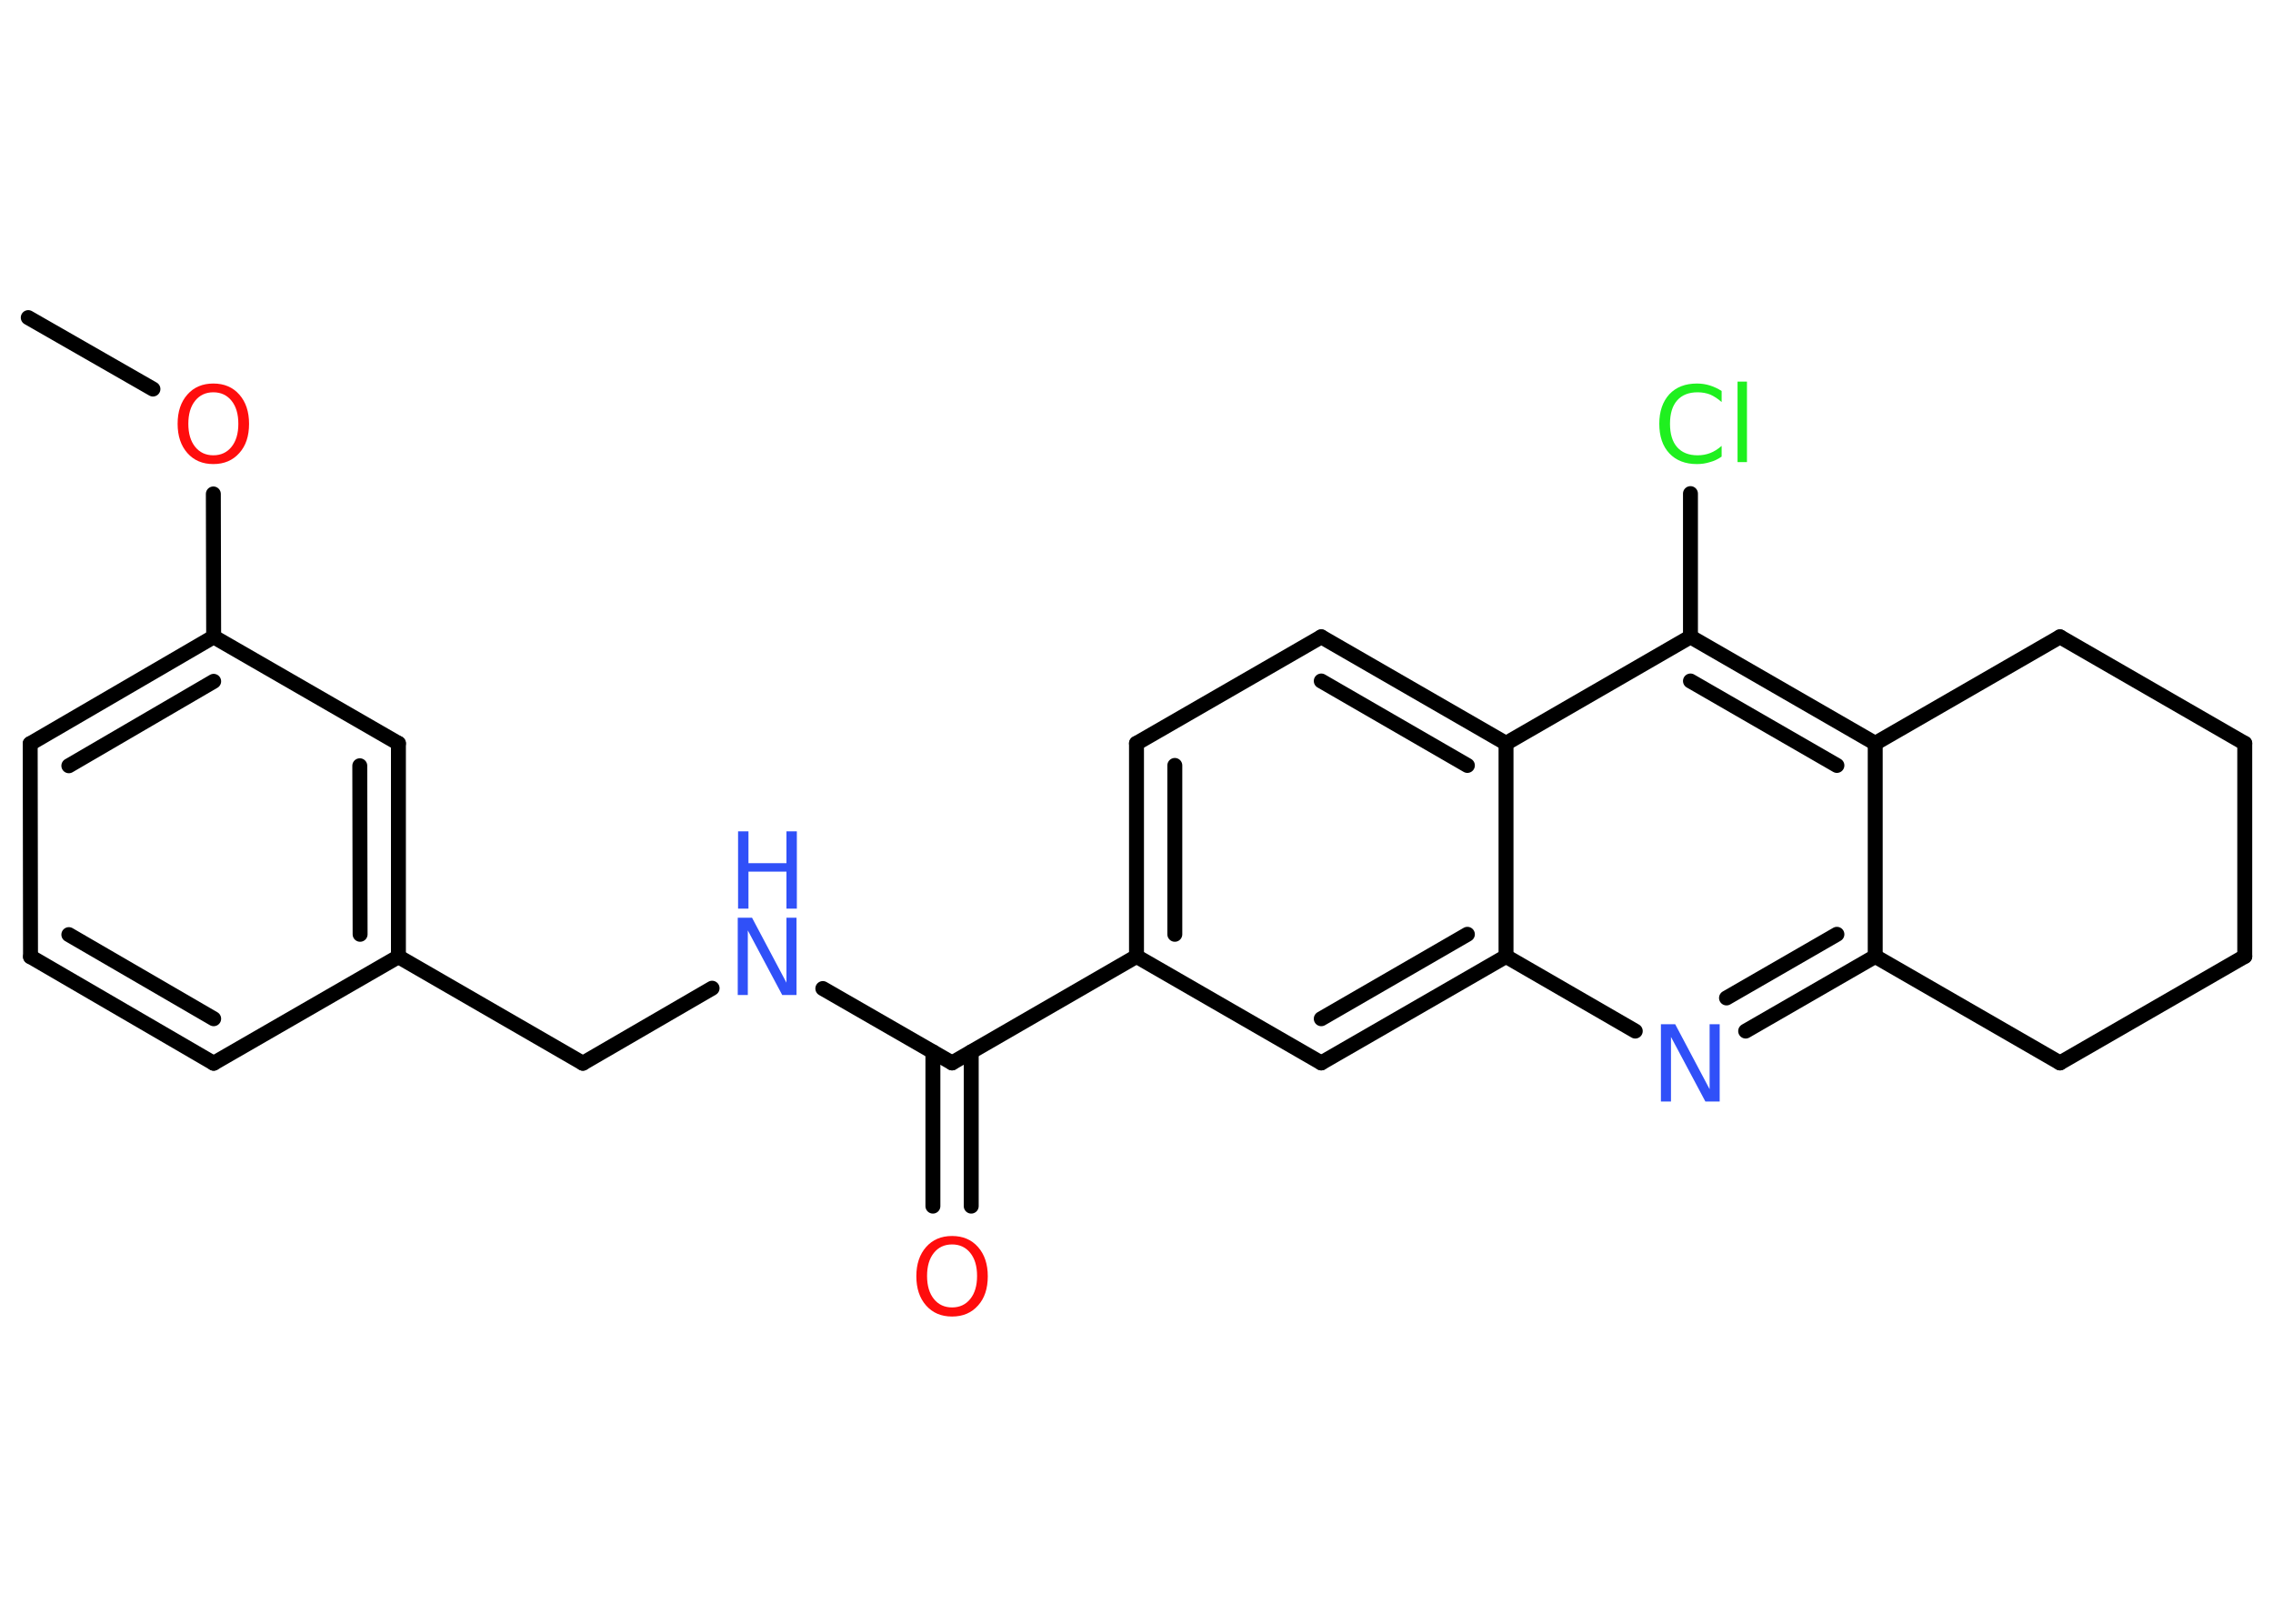 <?xml version='1.0' encoding='UTF-8'?>
<!DOCTYPE svg PUBLIC "-//W3C//DTD SVG 1.1//EN" "http://www.w3.org/Graphics/SVG/1.1/DTD/svg11.dtd">
<svg version='1.2' xmlns='http://www.w3.org/2000/svg' xmlns:xlink='http://www.w3.org/1999/xlink' width='70.0mm' height='50.0mm' viewBox='0 0 70.0 50.0'>
  <desc>Generated by the Chemistry Development Kit (http://github.com/cdk)</desc>
  <g stroke-linecap='round' stroke-linejoin='round' stroke='#000000' stroke-width='.46' fill='#3050F8'>
    <rect x='.0' y='.0' width='70.0' height='50.0' fill='#FFFFFF' stroke='none'/>
    <g id='mol1' class='mol'>
      <line id='mol1bnd1' class='bond' x1='.87' y1='9.78' x2='4.71' y2='11.98'/>
      <line id='mol1bnd2' class='bond' x1='6.57' y1='15.21' x2='6.58' y2='19.61'/>
      <g id='mol1bnd3' class='bond'>
        <line x1='6.58' y1='19.61' x2='.93' y2='22.9'/>
        <line x1='6.58' y1='20.98' x2='2.12' y2='23.58'/>
      </g>
      <line id='mol1bnd4' class='bond' x1='.93' y1='22.9' x2='.94' y2='29.46'/>
      <g id='mol1bnd5' class='bond'>
        <line x1='.94' y1='29.46' x2='6.58' y2='32.74'/>
        <line x1='2.12' y1='28.78' x2='6.58' y2='31.37'/>
      </g>
      <line id='mol1bnd6' class='bond' x1='6.58' y1='32.74' x2='12.27' y2='29.46'/>
      <line id='mol1bnd7' class='bond' x1='12.27' y1='29.46' x2='17.95' y2='32.74'/>
      <line id='mol1bnd8' class='bond' x1='17.95' y1='32.74' x2='21.93' y2='30.43'/>
      <line id='mol1bnd9' class='bond' x1='25.34' y1='30.44' x2='29.32' y2='32.73'/>
      <g id='mol1bnd10' class='bond'>
        <line x1='29.91' y1='32.39' x2='29.91' y2='37.14'/>
        <line x1='28.73' y1='32.39' x2='28.73' y2='37.14'/>
      </g>
      <line id='mol1bnd11' class='bond' x1='29.32' y1='32.73' x2='35.0' y2='29.45'/>
      <g id='mol1bnd12' class='bond'>
        <line x1='35.0' y1='22.89' x2='35.0' y2='29.45'/>
        <line x1='36.18' y1='23.57' x2='36.18' y2='28.77'/>
      </g>
      <line id='mol1bnd13' class='bond' x1='35.0' y1='22.89' x2='40.69' y2='19.61'/>
      <g id='mol1bnd14' class='bond'>
        <line x1='46.38' y1='22.89' x2='40.69' y2='19.61'/>
        <line x1='45.19' y1='23.57' x2='40.69' y2='20.97'/>
      </g>
      <line id='mol1bnd15' class='bond' x1='46.38' y1='22.89' x2='52.06' y2='19.61'/>
      <line id='mol1bnd16' class='bond' x1='52.06' y1='19.61' x2='52.06' y2='15.2'/>
      <g id='mol1bnd17' class='bond'>
        <line x1='57.75' y1='22.89' x2='52.06' y2='19.61'/>
        <line x1='56.57' y1='23.57' x2='52.06' y2='20.97'/>
      </g>
      <line id='mol1bnd18' class='bond' x1='57.75' y1='22.89' x2='57.75' y2='29.45'/>
      <g id='mol1bnd19' class='bond'>
        <line x1='53.76' y1='31.75' x2='57.75' y2='29.45'/>
        <line x1='53.17' y1='30.73' x2='56.57' y2='28.77'/>
      </g>
      <line id='mol1bnd20' class='bond' x1='50.36' y1='31.75' x2='46.38' y2='29.45'/>
      <line id='mol1bnd21' class='bond' x1='46.38' y1='22.89' x2='46.38' y2='29.45'/>
      <g id='mol1bnd22' class='bond'>
        <line x1='40.69' y1='32.73' x2='46.38' y2='29.45'/>
        <line x1='40.69' y1='31.37' x2='45.19' y2='28.77'/>
      </g>
      <line id='mol1bnd23' class='bond' x1='35.0' y1='29.45' x2='40.69' y2='32.73'/>
      <line id='mol1bnd24' class='bond' x1='57.75' y1='29.45' x2='63.44' y2='32.73'/>
      <line id='mol1bnd25' class='bond' x1='63.44' y1='32.73' x2='69.13' y2='29.45'/>
      <line id='mol1bnd26' class='bond' x1='69.13' y1='29.45' x2='69.13' y2='22.89'/>
      <line id='mol1bnd27' class='bond' x1='69.13' y1='22.89' x2='63.44' y2='19.61'/>
      <line id='mol1bnd28' class='bond' x1='57.75' y1='22.89' x2='63.44' y2='19.61'/>
      <g id='mol1bnd29' class='bond'>
        <line x1='12.27' y1='29.46' x2='12.27' y2='22.89'/>
        <line x1='11.09' y1='28.77' x2='11.08' y2='23.58'/>
      </g>
      <line id='mol1bnd30' class='bond' x1='6.58' y1='19.61' x2='12.27' y2='22.89'/>
      <path id='mol1atm2' class='atom' d='M6.57 12.08q-.35 .0 -.56 .26q-.21 .26 -.21 .71q.0 .45 .21 .71q.21 .26 .56 .26q.35 .0 .56 -.26q.21 -.26 .21 -.71q.0 -.45 -.21 -.71q-.21 -.26 -.56 -.26zM6.57 11.81q.5 .0 .8 .34q.3 .34 .3 .9q.0 .57 -.3 .9q-.3 .34 -.8 .34q-.5 .0 -.8 -.34q-.3 -.34 -.3 -.9q.0 -.56 .3 -.9q.3 -.34 .8 -.34z' stroke='none' fill='#FF0D0D'/>
      <g id='mol1atm9' class='atom'>
        <path d='M22.73 28.26h.43l1.06 2.0v-2.0h.31v2.38h-.44l-1.06 -1.99v1.99h-.31v-2.38z' stroke='none'/>
        <path d='M22.73 25.6h.32v.98h1.17v-.98h.32v2.38h-.32v-1.14h-1.17v1.14h-.32v-2.38z' stroke='none'/>
      </g>
      <path id='mol1atm11' class='atom' d='M29.32 38.32q-.35 .0 -.56 .26q-.21 .26 -.21 .71q.0 .45 .21 .71q.21 .26 .56 .26q.35 .0 .56 -.26q.21 -.26 .21 -.71q.0 -.45 -.21 -.71q-.21 -.26 -.56 -.26zM29.32 38.06q.5 .0 .8 .34q.3 .34 .3 .9q.0 .57 -.3 .9q-.3 .34 -.8 .34q-.5 .0 -.8 -.34q-.3 -.34 -.3 -.9q.0 -.56 .3 -.9q.3 -.34 .8 -.34z' stroke='none' fill='#FF0D0D'/>
      <path id='mol1atm17' class='atom' d='M53.02 12.04v.34q-.17 -.15 -.35 -.23q-.18 -.07 -.39 -.07q-.41 .0 -.63 .25q-.22 .25 -.22 .72q.0 .47 .22 .72q.22 .25 .63 .25q.21 .0 .39 -.07q.18 -.07 .35 -.22v.33q-.17 .12 -.36 .17q-.19 .06 -.4 .06q-.54 .0 -.85 -.33q-.31 -.33 -.31 -.91q.0 -.57 .31 -.91q.31 -.33 .85 -.33q.21 .0 .4 .06q.19 .06 .36 .17zM53.51 11.75h.29v2.48h-.29v-2.48z' stroke='none' fill='#1FF01F'/>
      <path id='mol1atm20' class='atom' d='M51.16 31.54h.43l1.06 2.0v-2.0h.31v2.38h-.44l-1.06 -1.99v1.99h-.31v-2.38z' stroke='none'/>
    </g>
  </g>
</svg>
